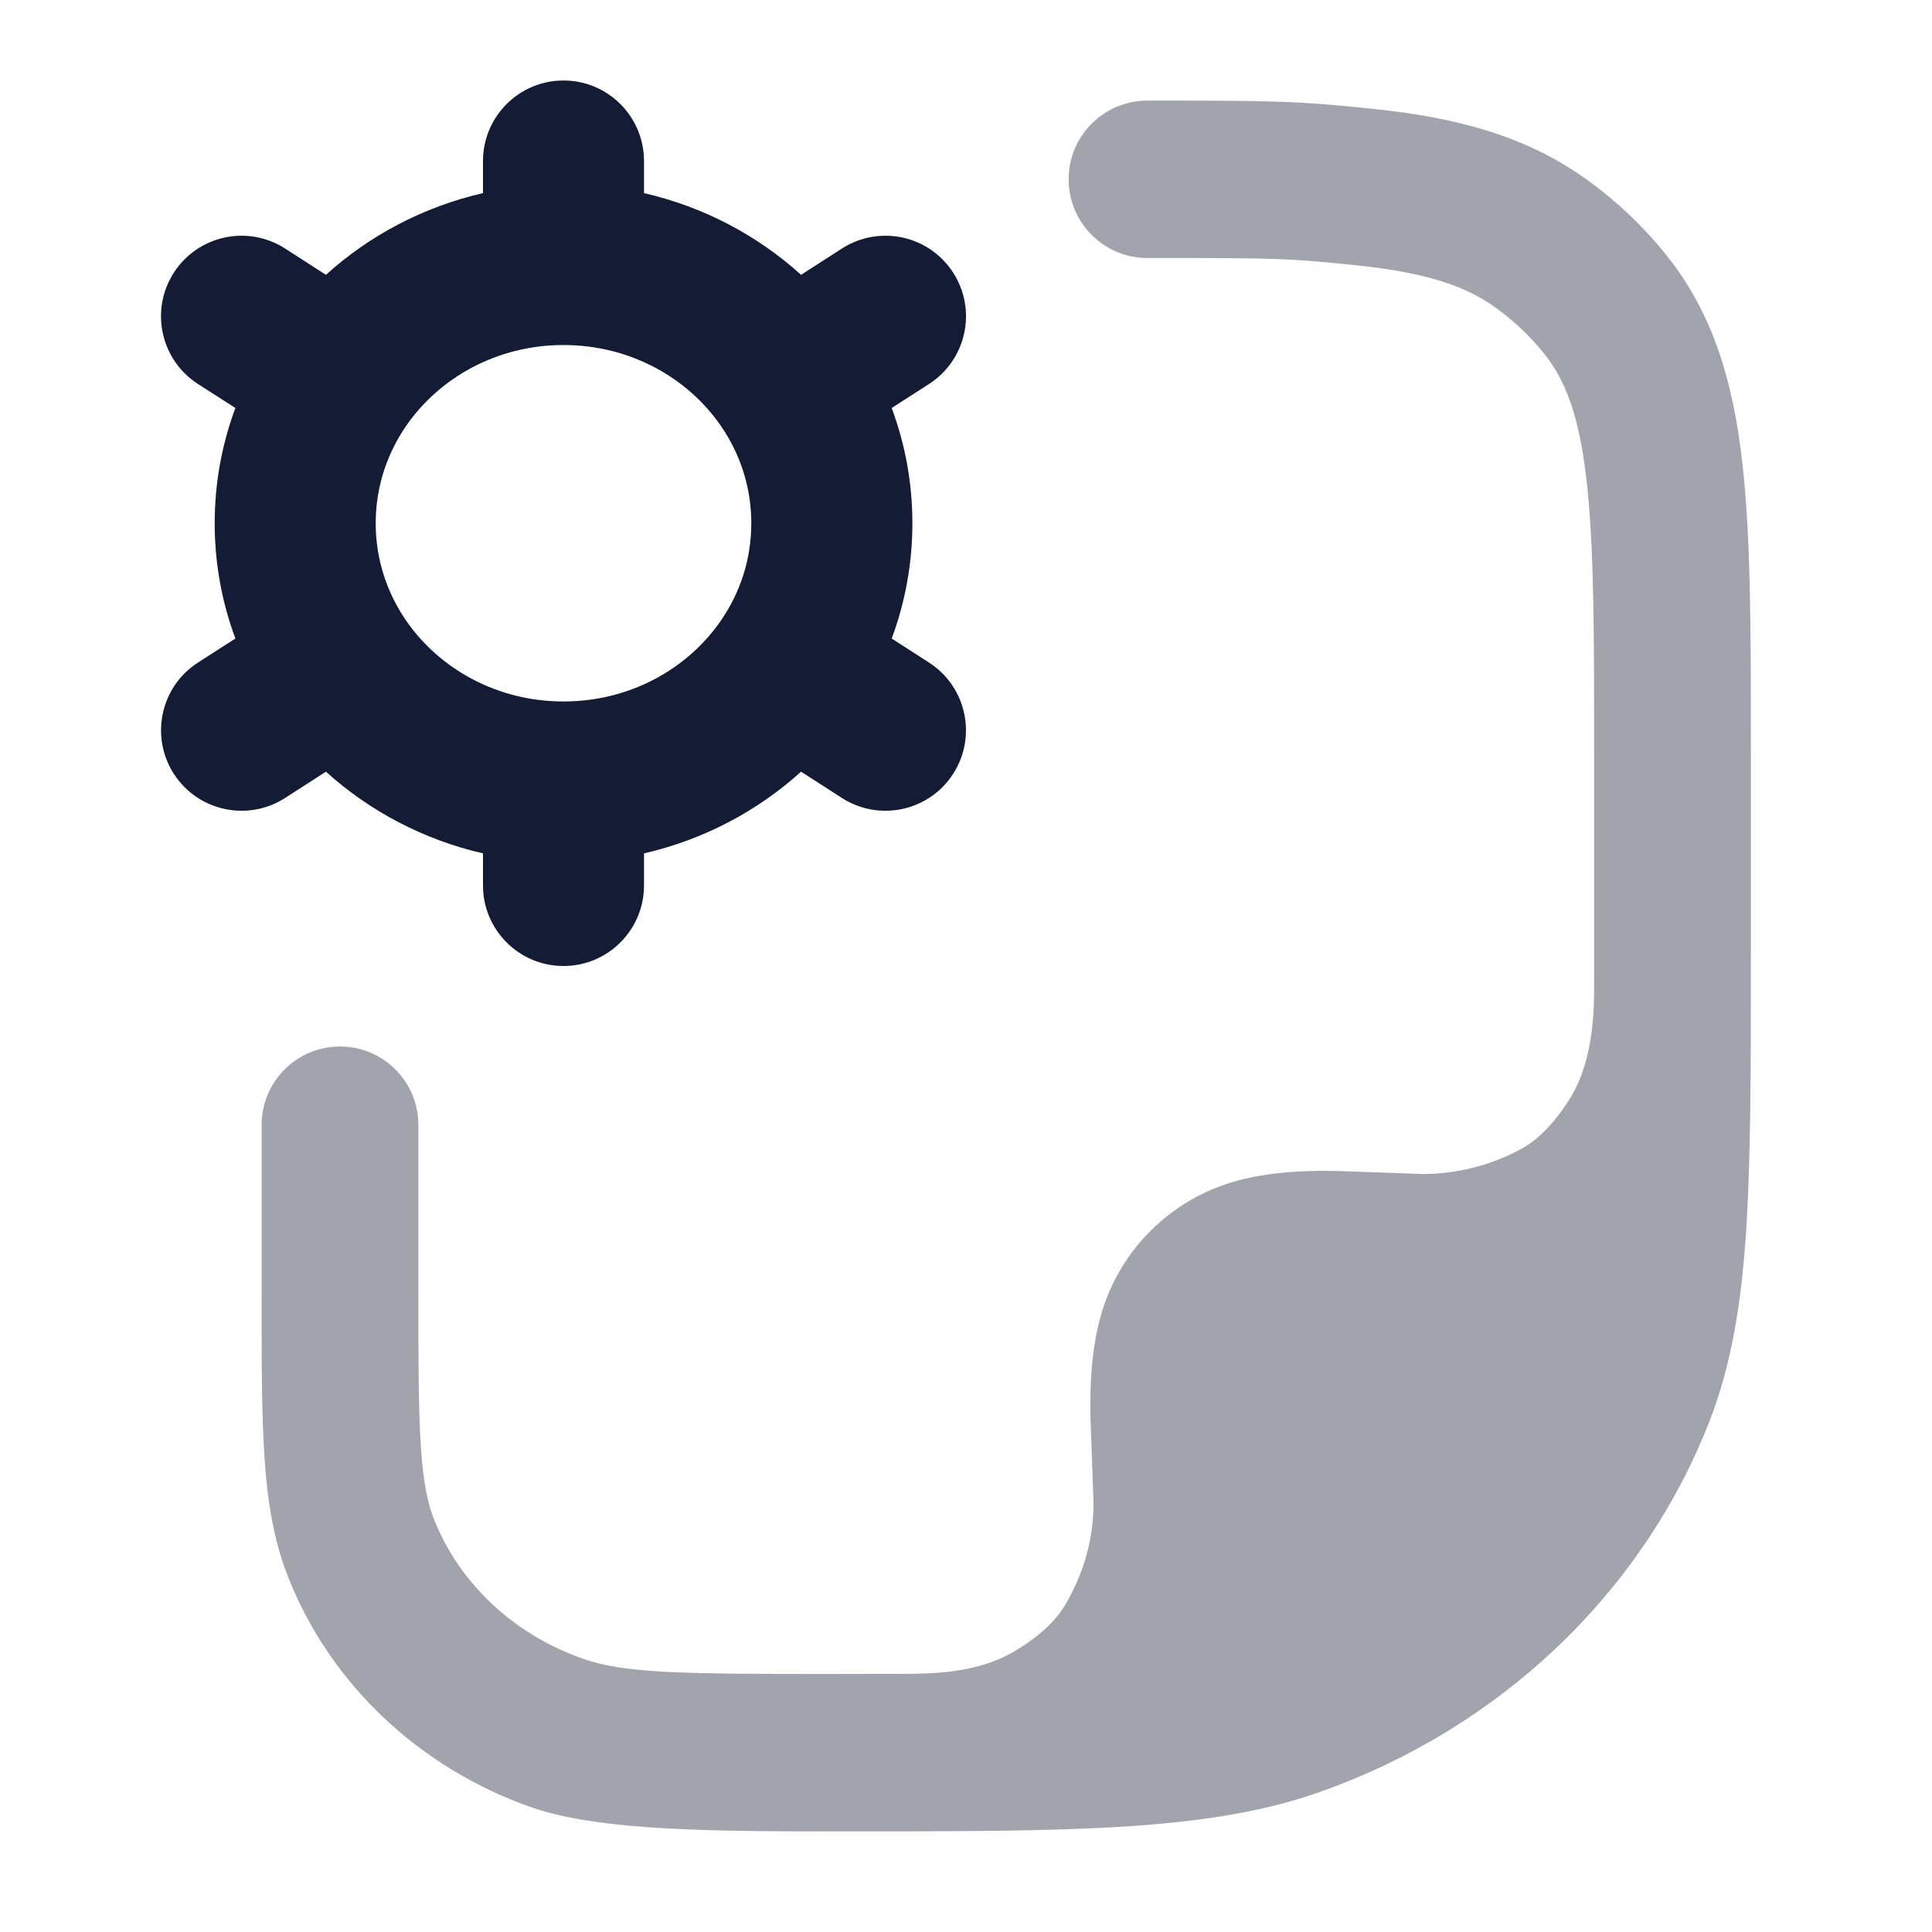 <svg width="24" height="24" viewBox="0 0 24 24" fill="none" xmlns="http://www.w3.org/2000/svg">
<path fill-rule="evenodd" clip-rule="evenodd" d="M7 1C7.552 1 8 1.448 8 2V2.399C8.741 2.569 9.41 2.924 9.951 3.414L10.459 3.087C10.924 2.789 11.543 2.923 11.841 3.388C12.14 3.852 12.005 4.471 11.541 4.77L11.077 5.068C11.243 5.515 11.334 5.997 11.334 6.5C11.334 7.003 11.243 7.485 11.077 7.932L11.54 8.23C12.005 8.529 12.139 9.148 11.841 9.612C11.542 10.077 10.924 10.211 10.459 9.913L9.951 9.586C9.41 10.076 8.74 10.431 8 10.601V11C8 11.552 7.552 12 7 12C6.448 12 6 11.552 6 11V10.601C5.26 10.431 4.591 10.076 4.049 9.586L3.541 9.913C3.077 10.211 2.458 10.077 2.159 9.612C1.861 9.148 1.995 8.529 2.46 8.23L2.924 7.932C2.758 7.485 2.667 7.003 2.667 6.5C2.667 5.997 2.758 5.515 2.924 5.068L2.459 4.77C1.995 4.471 1.86 3.852 2.159 3.388C2.458 2.923 3.076 2.789 3.541 3.087L4.049 3.414C4.59 2.924 5.26 2.569 6 2.399V2C6 1.448 6.448 1 7 1ZM7 4.286C6.175 4.286 5.462 4.69 5.048 5.286C4.806 5.637 4.667 6.053 4.667 6.5C4.667 6.947 4.806 7.364 5.048 7.714C5.462 8.31 6.175 8.714 7 8.714C7.825 8.714 8.539 8.31 8.952 7.714C9.195 7.364 9.333 6.947 9.333 6.5C9.333 6.053 9.195 5.637 8.952 5.286C8.539 4.69 7.825 4.286 7 4.286Z" fill="#141B34"/>
<path opacity="0.4" d="M17.064 1.353C16.081 1.25 15.793 1.25 14.252 1.25C13.713 1.25 13.275 1.688 13.275 2.227C13.275 2.767 13.713 3.205 14.252 3.205C15.861 3.205 15.992 3.206 16.862 3.297C17.715 3.386 18.199 3.553 18.557 3.806C18.799 3.977 19.011 4.178 19.189 4.402C19.445 4.725 19.614 5.157 19.706 5.944C19.801 6.754 19.803 7.811 19.803 9.335L19.803 12.235C19.803 12.502 19.803 13.14 19.522 13.613C19.349 13.904 19.128 14.147 18.9 14.271C18.534 14.47 18.113 14.584 17.667 14.584L16.626 14.547C16.246 14.539 15.803 14.551 15.375 14.666C14.541 14.889 13.889 15.541 13.666 16.375C13.551 16.803 13.539 17.246 13.547 17.626L13.584 18.667C13.584 19.134 13.459 19.542 13.242 19.92C13.115 20.141 12.894 20.343 12.589 20.52C12.127 20.789 11.574 20.791 11.236 20.793C10.898 20.794 10.541 20.795 10.243 20.795C8.409 20.795 7.742 20.782 7.238 20.604C6.366 20.297 5.7 19.655 5.39 18.87C5.312 18.673 5.257 18.415 5.228 17.967C5.198 17.51 5.197 16.927 5.197 16.087V13.974C5.197 13.436 4.761 13 4.224 13C3.686 13 3.25 13.436 3.25 13.974V16.12C3.25 16.919 3.25 17.567 3.285 18.095C3.321 18.64 3.396 19.125 3.579 19.59C4.108 20.929 5.217 21.963 6.593 22.448C7.452 22.751 8.924 22.75 10.479 22.75C13.319 22.75 15.005 22.75 16.388 22.263C18.608 21.481 20.381 19.819 21.225 17.683C21.506 16.971 21.631 16.206 21.691 15.289C21.75 14.388 21.75 13.276 21.75 11.857V9.274C21.75 7.826 21.75 6.653 21.64 5.716C21.526 4.742 21.283 3.904 20.713 3.185C20.418 2.813 20.069 2.484 19.679 2.208C18.934 1.681 18.073 1.458 17.064 1.353Z" fill="#141B34"/>
</svg>
